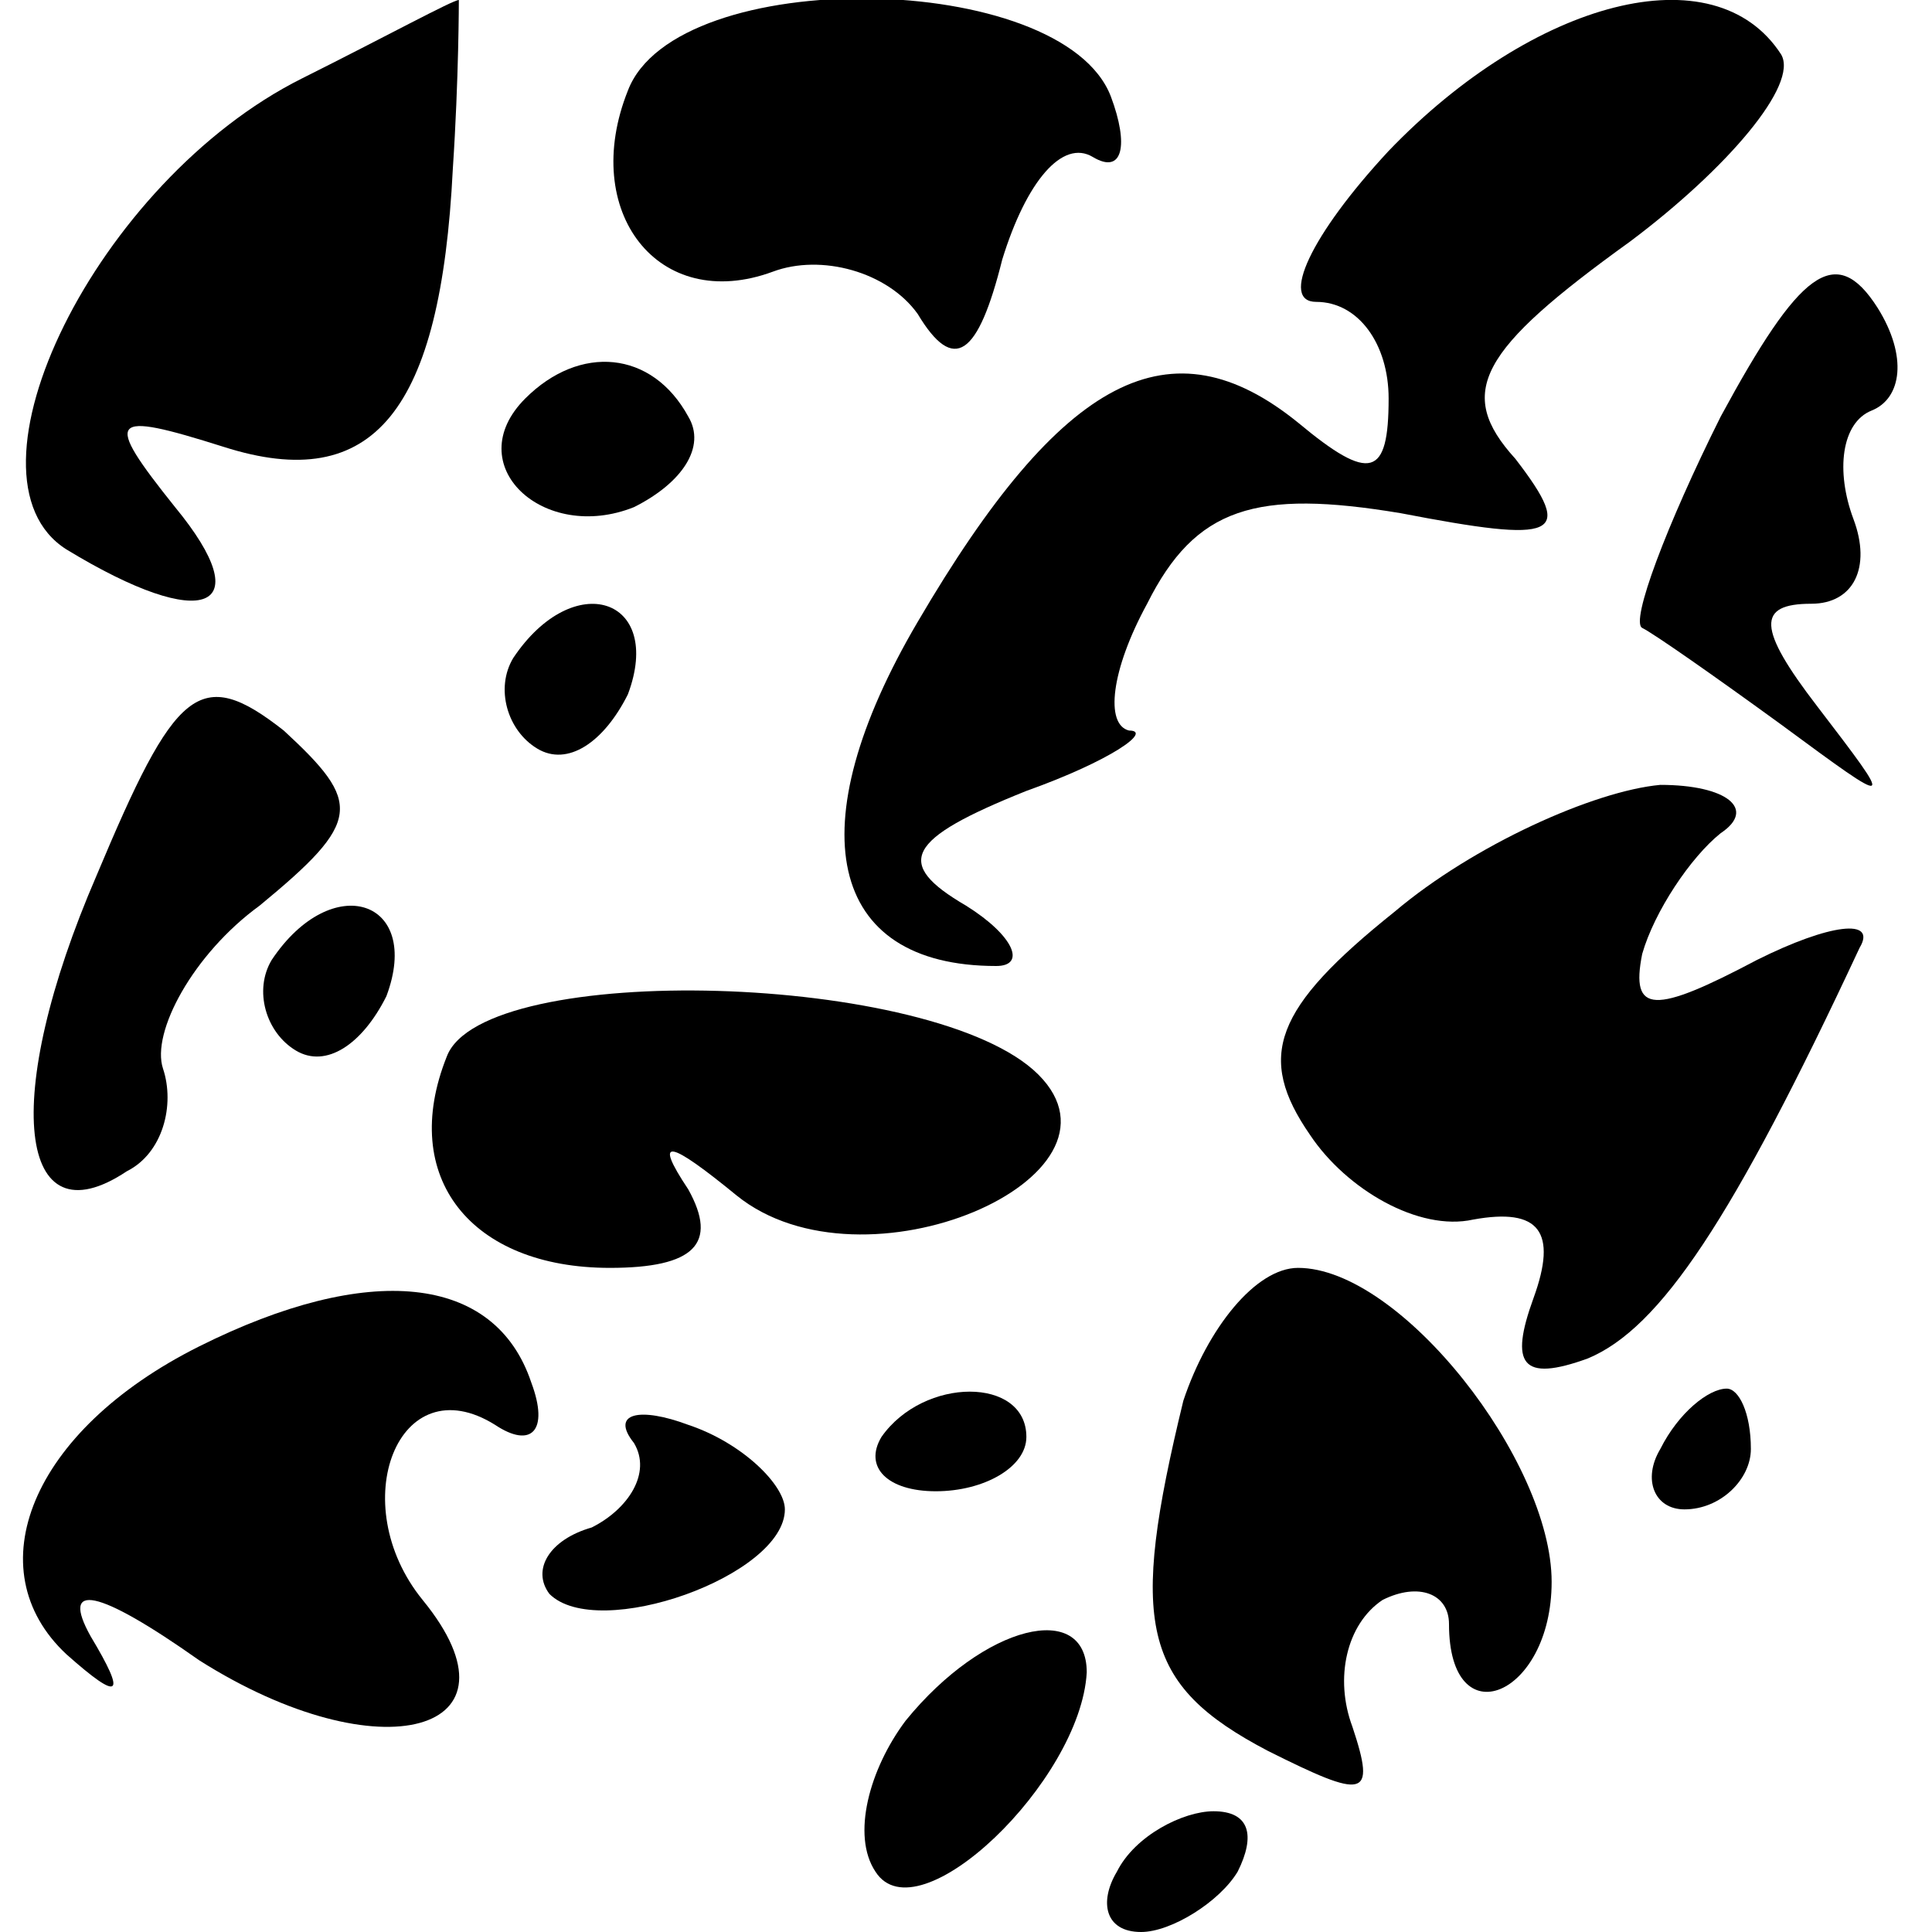 <?xml version="1.0" standalone="no"?>
<!DOCTYPE svg PUBLIC "-//W3C//DTD SVG 20010904//EN"
 "http://www.w3.org/TR/2001/REC-SVG-20010904/DTD/svg10.dtd">
<svg version="1.0" xmlns="http://www.w3.org/2000/svg"
 width="32pt" height="32pt" viewBox="0 0 32 32"
 preserveAspectRatio="xMidYMid meet">
<g transform="translate(0,32) scale(0.1,-0.1)"
fill="#000000" stroke="none">
<path fill="#000000" stroke="none" d="M50 307 c-34 -17 -58 -66 -39 -78 23
-14 32 -10 18 7 -12 15 -11 16 8 10 25 -8 36 6 38 46 1 15 1 28 1 28 -1 0 -12
-6 -26 -13z"/>
<path fill="#000000" stroke="none" d="M104 305 c-8 -20 5 -37 24 -30 8 3 19
0 24 -7 6 -10 10 -7 14 9 4 13 10 20 15 17 5 -3 6 2 3 10 -8 21 -72 22 -80 1z"/>
<path fill="#000000" stroke="none" d="M230 295 c-13 -14 -18 -25 -12 -25 7 0
12 -7 12 -16 0 -13 -3 -14 -15 -4 -21 17 -39 8 -63 -33 -20 -34 -15 -57 13
-57 5 0 3 5 -5 10 -12 7 -10 11 10 19 14 5 21 10 17 10 -4 1 -3 10 3 21 8 16
18 19 42 15 26 -5 29 -4 19 9 -10 11 -6 18 19 36 16 12 28 26 25 31 -11 17
-41 9 -65 -16z"/>
<path fill="#000000" stroke="none" d="M285 251 c-9 -18 -15 -34 -13 -35 2 -1
12 -8 23 -16 19 -14 19 -14 6 3 -10 13 -10 17 -1 17 7 0 10 6 7 14 -3 8 -2 16
3 18 5 2 6 9 1 17 -7 11 -13 6 -26 -18z"/>
<path fill="#000000" stroke="none" d="M87 254 c-11 -11 3 -24 18 -18 8 4 12
10 9 15 -6 11 -18 12 -27 3z"/>
<path fill="#000000" stroke="none" d="M85 211 c-3 -5 -1 -12 4 -15 5 -3 11 1
15 9 6 16 -9 21 -19 6z"/>
<path fill="#000000" stroke="none" d="M16 175 c-16 -37 -13 -61 5 -49 6 3 8
11 6 17 -2 6 5 19 16 27 17 14 17 17 4 29 -14 11 -18 7 -31 -24z"/>
<path fill="#000000" stroke="none" d="M231 169 c-20 -16 -23 -24 -14 -37 6
-9 18 -16 27 -14 11 2 14 -2 10 -13 -4 -11 -2 -14 9 -10 12 5 24 23 45 68 3 5
-5 4 -17 -2 -17 -9 -21 -9 -19 1 2 7 8 16 13 20 6 4 1 8 -10 8 -11 -1 -31 -10
-44 -21z"/>
<path fill="#000000" stroke="none" d="M45 161 c-3 -5 -1 -12 4 -15 5 -3 11 1
15 9 6 16 -9 21 -19 6z"/>
<path fill="#000000" stroke="none" d="M74 145 c-8 -20 4 -35 27 -35 14 0 18
4 13 13 -6 9 -3 8 8 -1 21 -17 67 3 50 20 -17 17 -92 19 -98 3z"/>
<path fill="#000000" stroke="none" d="M33 97 c-28 -14 -37 -37 -22 -51 9 -8
10 -7 4 3 -5 9 1 8 18 -4 30 -19 55 -12 37 10 -13 16 -4 39 12 29 6 -4 9 -1 6
7 -6 18 -27 20 -55 6z"/>
<path fill="#000000" stroke="none" d="M196 88 c-9 -37 -7 -47 14 -58 16 -8
18 -8 14 4 -3 8 -1 17 5 21 6 3 11 1 11 -4 0 -19 17 -12 17 7 0 20 -25 52 -42
52 -7 0 -15 -10 -19 -22z"/>
<path fill="#000000" stroke="none" d="M105 81 c3 -5 -1 -11 -7 -14 -7 -2 -10
-7 -7 -11 8 -8 39 3 39 14 0 4 -7 11 -16 14 -8 3 -13 2 -9 -3z"/>
<path fill="#000000" stroke="none" d="M146 82 c-3 -5 1 -9 9 -9 8 0 15 4 15
9 0 10 -17 10 -24 0z"/>
<path fill="#000000" stroke="none" d="M275 80 c-3 -5 -1 -10 4 -10 6 0 11 5
11 10 0 6 -2 10 -4 10 -3 0 -8 -4 -11 -10z"/>
<path fill="#000000" stroke="none" d="M150 35 c-6 -8 -9 -19 -5 -25 7 -11 34
15 35 33 0 12 -17 8 -30 -8z"/>
<path fill="#000000" stroke="none" d="M185 10 c-3 -5 -2 -10 4 -10 5 0 13 5
16 10 3 6 2 10 -4 10 -5 0 -13 -4 -16 -10z"/>
</g>
</svg>
